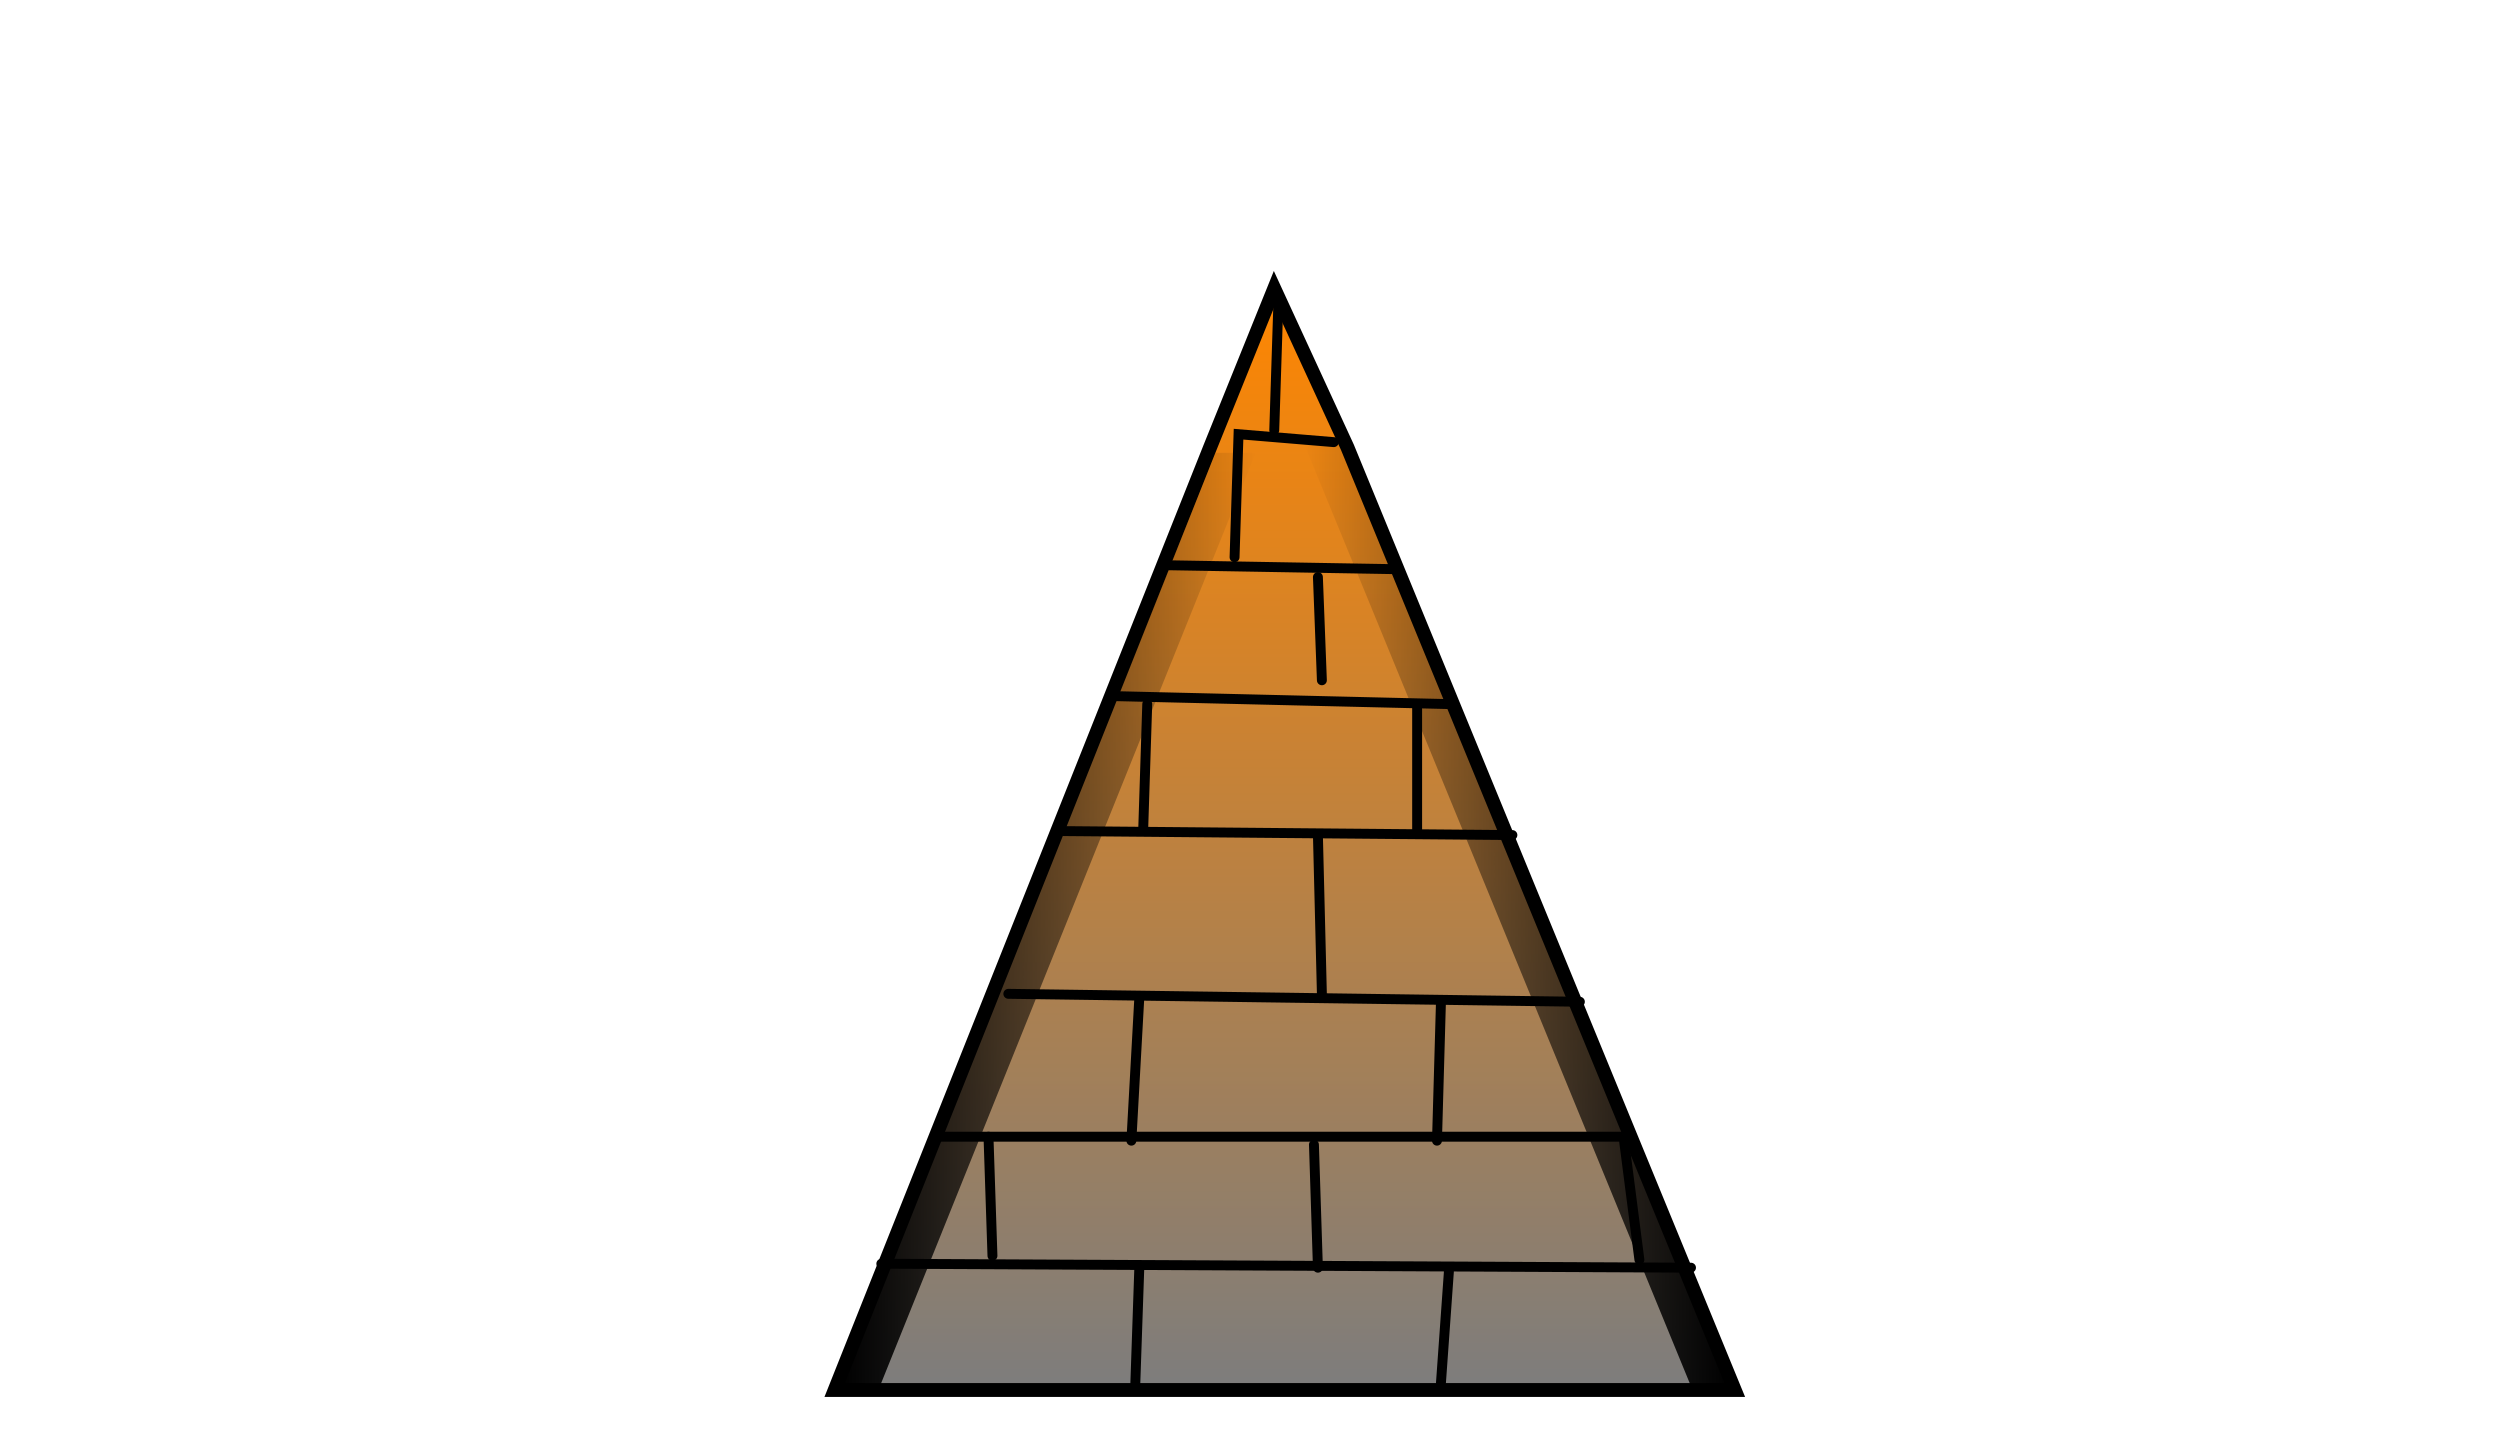 <svg version="1.1" xmlns="http://www.w3.org/2000/svg" xmlns:xlink="http://www.w3.org/1999/xlink" width="629.882" height="362.075" viewBox="0,0,629.882,362.075"><defs><linearGradient x1="241.678" y1="124.572" x2="241.678" y2="402.109" gradientUnits="userSpaceOnUse" id="color-1"><stop offset="0" stop-color="#ff8600"/><stop offset="1" stop-color="#7d7d7d"/></linearGradient><linearGradient x1="129.684" y1="283.474" x2="234.356" y2="283.474" gradientUnits="userSpaceOnUse" id="color-2"><stop offset="0" stop-color="#000000"/><stop offset="1" stop-color="#000000" stop-opacity="0"/></linearGradient><linearGradient x1="246.607" y1="282.684" x2="354.281" y2="282.684" gradientUnits="userSpaceOnUse" id="color-3"><stop offset="0" stop-color="#000000" stop-opacity="0"/><stop offset="1" stop-color="#000000"/></linearGradient></defs><g transform="translate(82.01,-51.89)"><g data-paper-data="{&quot;isPaintingLayer&quot;:true}" fill-rule="nonzero" stroke-linejoin="miter" stroke-miterlimit="10" stroke-dasharray="" stroke-dashoffset="0" style="mix-blend-mode: normal"><path d="M-82.01,413.965l134.975,-362.075h494.908l-134.975,362.075z" fill="none" stroke="none" stroke-width="0" stroke-linecap="butt"/><path d="M128.292,402.109l94.595,-237.537l16.155,-40l18.424,40l97.598,237.537z" fill="url(#color-1)" stroke="#000000" stroke-width="3.5" stroke-linecap="butt"/><path d="M129.684,400.972l94.595,-234.996h10.077l-94.595,234.996z" fill="url(#color-2)" stroke="none" stroke-width="0" stroke-linecap="butt"/><path d="M344.204,401.565l-97.598,-237.762h10.077l97.598,237.762z" fill="url(#color-3)" stroke="none" stroke-width="0" stroke-linecap="butt"/><path d="M211.042,194.287l58,1" fill="none" stroke="#000000" stroke-width="2.5" stroke-linecap="round"/><path d="M199.042,227.287l84,2" fill="none" stroke="#000000" stroke-width="2.5" stroke-linecap="round"/><path d="M186.042,261.287l113,1" fill="none" stroke="#000000" stroke-width="2.5" stroke-linecap="round"/><path d="M172.042,302.287l144,2" fill="none" stroke="#000000" stroke-width="2.5" stroke-linecap="round"/><path d="M155.042,338.287h172l4,31" fill="none" stroke="#000000" stroke-width="2.5" stroke-linecap="round"/><path d="M140.042,370.287l204,1" fill="none" stroke="#000000" stroke-width="2.5" stroke-linecap="round"/><path d="M254.042,163.287l-24,-2l-1,31" fill="none" stroke="#000000" stroke-width="2.5" stroke-linecap="round"/><path d="M240.042,129.287l-1,31" fill="none" stroke="#000000" stroke-width="2.5" stroke-linecap="round"/><path d="M250.042,197.287l1,26" fill="none" stroke="#000000" stroke-width="2.5" stroke-linecap="round"/><path d="M207.042,229.287l-1,31" fill="none" stroke="#000000" stroke-width="2.5" stroke-linecap="round"/><path d="M275.042,229.287v32" fill="none" stroke="#000000" stroke-width="2.5" stroke-linecap="round"/><path d="M250.042,262.287l1,40" fill="none" stroke="#000000" stroke-width="2.5" stroke-linecap="round"/><path d="M205.042,303.287l-2,36" fill="none" stroke="#000000" stroke-width="2.5" stroke-linecap="round"/><path d="M281.042,304.287l-1,35" fill="none" stroke="#000000" stroke-width="2.5" stroke-linecap="round"/><path d="M205.042,371.287l-1,29" fill="none" stroke="#000000" stroke-width="2.5" stroke-linecap="round"/><path d="M283.042,372.287l-2,28" fill="none" stroke="#000000" stroke-width="2.5" stroke-linecap="round"/><path d="M249.042,340.287l1,31" fill="none" stroke="#000000" stroke-width="2.5" stroke-linecap="round"/><path d="M167.042,338.287l1,30" fill="none" stroke="#000000" stroke-width="2.5" stroke-linecap="round"/></g></g></svg>